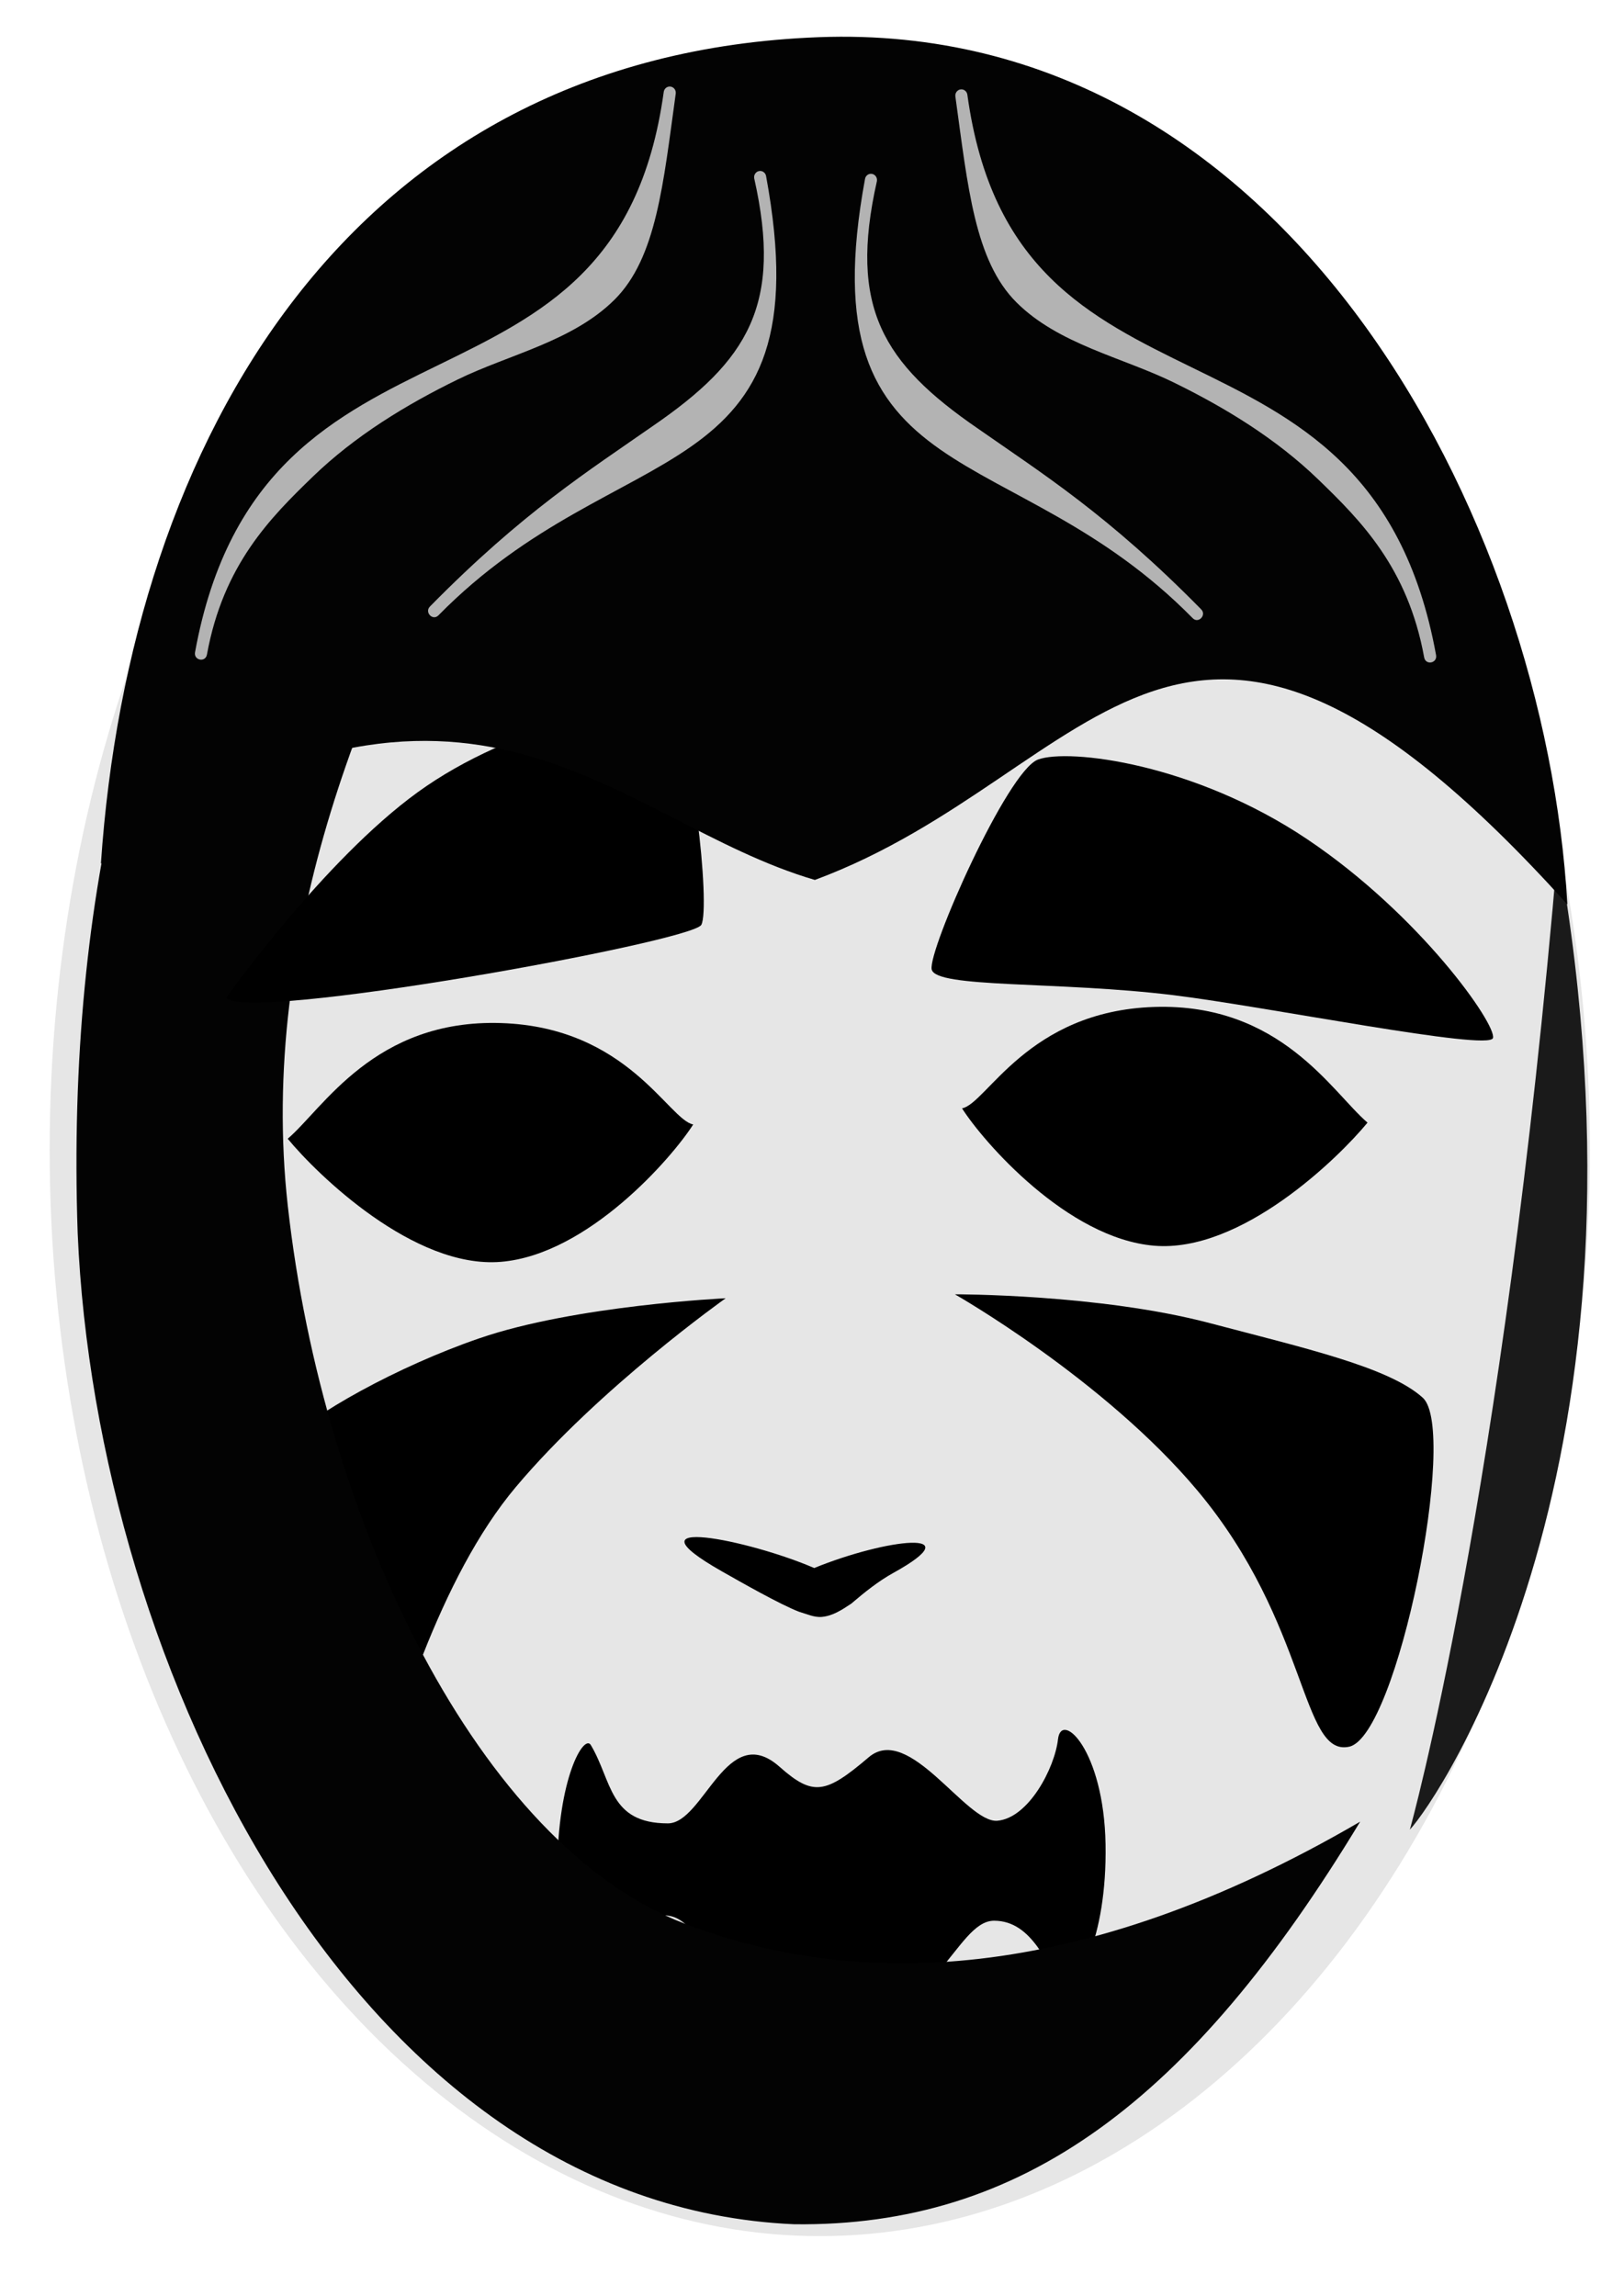 <?xml version="1.0" encoding="UTF-8" standalone="no"?>
<svg
   width="500mm"
   height="707mm"
   viewBox="0 0 500 707"
   version="1.1"
   id="svg4312"
   inkscape:version="1.1.2 (1:1.1+202205011109+08b2f3d93c)"
   sodipodi:docname="mask.svg"
   xmlns:inkscape="http://www.inkscape.org/namespaces/inkscape"
   xmlns:sodipodi="http://sodipodi.sourceforge.net/DTD/sodipodi-0.dtd"
   xmlns="http://www.w3.org/2000/svg"
   xmlns:svg="http://www.w3.org/2000/svg"
   xmlns:rdf="http://www.w3.org/1999/02/22-rdf-syntax-ns#"
   xmlns:cc="http://creativecommons.org/ns#"
   xmlns:dc="http://purl.org/dc/elements/1.1/">
  <sodipodi:namedview
     id="namedview4314"
     pagecolor="#ffffff"
     bordercolor="#999999"
     borderopacity="1"
     objecttolerance="10.0"
     gridtolerance="10.0"
     guidetolerance="10.0"
     inkscape:pageshadow="0"
     inkscape:pageopacity="0"
     inkscape:pagecheckerboard="0"
     inkscape:document-units="mm"
     showgrid="false"
     inkscape:zoom="0.25"
     inkscape:cx="464"
     inkscape:cy="1084"
     inkscape:window-width="1920"
     inkscape:window-height="1024"
     inkscape:window-x="0"
     inkscape:window-y="0"
     inkscape:window-maximized="1"
     inkscape:current-layer="g22351"
     showguides="false" />
  <defs
     id="defs4309">
    <symbol
       id="symbol10546-1">
      <path
         style="fill:#000000;fill-opacity:1;stroke:none;stroke-width:0.265;stroke-linecap:butt;stroke-linejoin:miter;stroke-miterlimit:4;stroke-dasharray:none;stroke-opacity:1"
         d="m 164.756,90.193 c -9.903,1.852 -8.051,13.489 -26.237,14.826 -18.186,1.337 -21.824,-11.158 -28.229,-12.264 -5.908,-1.02 -6.703,-2.538 -0.677,-4.527 5.219,-1.722 11.757,-16.337 28.924,-15.779 17.167,0.558 22.688,13.194 26.047,13.832 5.094,0.967 6.204,2.783 0.171,3.912 z"
         id="path4524-1"
         sodipodi:nodetypes="sssssss" />
      <path
         style="fill:#000000;fill-opacity:1;stroke:none;stroke-width:0.24;stroke-linecap:butt;stroke-linejoin:miter;stroke-miterlimit:4;stroke-dasharray:none;stroke-opacity:1"
         d="m 182.672,110.79 c 3.344,8.845 18.111,31.979 19.226,36.402 1.115,4.423 -11.981,16.67 -15.882,18.031 -3.901,1.361 -2.786,6.464 -0.279,5.784 2.508,-0.68 29.814,-11.907 30.928,-21.093 1.115,-9.186 -25.077,-33.34 -28.978,-39.464 -3.901,-6.124 -7.802,-4.082 -5.015,0.34 z"
         id="path5135-2" />
      <path
         style="fill:#000000;fill-opacity:1;stroke:none;stroke-width:0.222px;stroke-linecap:butt;stroke-linejoin:miter;stroke-opacity:1"
         d="m 179.803,191.685 c 4.117,-7.446 9.331,-8.009 13.997,-8.009 4.666,0 10.978,8.935 16.192,8.637 5.214,-0.298 9.606,-5.957 10.154,-9.233 0.549,-3.276 7.684,1.191 7.959,11.913 0.274,10.722 -4.94,16.977 -7.41,15.488 -2.47,-1.489 -4.666,-6.85 -11.252,-6.85 -6.587,0 -9.606,11.914 -28.268,12.211 -18.662,0.298 -18.937,-12.807 -26.896,-12.807 -7.959,0 -9.719,4.646 -12.624,8.042 -1.782,2.083 -5.384,-2.492 -5.341,-13.064 0.043,-10.572 4.485,-15.549 5.615,-14.271 3.586,4.054 3.019,8.869 12.899,8.869 6.038,0 8.904,-8.439 15.491,-8.439 6.587,0 9.484,7.512 9.484,7.512 z"
         id="path5286-9"
         sodipodi:nodetypes="cssssssssszsssc" />
      <path
         style="fill:#000000;fill-opacity:1;stroke:#000000;stroke-width:0.293px;stroke-linecap:butt;stroke-linejoin:miter;stroke-opacity:1"
         d="m 162.174,115.715 c 0,0 -20.331,2.273 -33.046,7.612 -10.834,4.549 -22.038,11.799 -25.582,16.064 -3.748,4.512 4.68,36.81 10.618,37.312 5.937,0.503 11.601,-20.506 21.15,-33.467 10.499,-14.25 26.859,-27.521 26.859,-27.521 z"
         id="path7632-1"
         sodipodi:nodetypes="cssssc" />
      <path
         style="fill:#000000;fill-opacity:1;stroke:#000000;stroke-width:0.293px;stroke-linecap:butt;stroke-linejoin:miter;stroke-opacity:1"
         d="m 206.006,118.127 c 0,0 17.285,2.045 30.084,7.18 10.905,4.376 20.798,7.92 24.409,12.128 3.82,4.452 -7.808,40.679 -13.737,41.276 -5.929,0.597 -3.094,-15.52 -14.505,-33.237 -9.584,-14.88 -26.25,-27.348 -26.25,-27.348 z"
         id="path7632-7-6"
         sodipodi:nodetypes="cssssc" />
      <path
         style="fill:#000000;fill-opacity:1;stroke:none;stroke-width:0.265;stroke-linecap:butt;stroke-linejoin:miter;stroke-miterlimit:4;stroke-dasharray:none;stroke-opacity:1"
         d="m 191.795,89.462 c 9.903,1.852 8.051,13.489 26.237,14.826 18.186,1.337 21.824,-11.158 28.229,-12.264 5.908,-1.02 6.703,-2.538 0.677,-4.527 -5.219,-1.722 -11.757,-16.337 -28.924,-15.779 -17.167,0.558 -22.688,13.194 -26.047,13.832 -5.094,0.967 -6.204,2.783 -0.171,3.912 z"
         id="path4524-0-4"
         sodipodi:nodetypes="sssssss" />
    </symbol>
  </defs>
  <g
     inkscape:label="Layer 1"
     inkscape:groupmode="layer"
     id="layer1">
    <g
       id="g22351"
       transform="translate(482.142,28.52)"
       style="stroke:none">
      <ellipse
         style="fill:#e6e6e6;fill-opacity:1;stroke:none;stroke-width:0.597;stroke-linecap:square;stroke-miterlimit:4;stroke-dasharray:none;stroke-opacity:1;paint-order:markers fill stroke"
         id="path11425-0-3"
         cx="-229.753"
         cy="325.538"
         rx="237.098"
         ry="334.506" />
      <path
         style="fill:#000000;fill-opacity:1;stroke:none;stroke-width:0.6;stroke-linecap:butt;stroke-linejoin:miter;stroke-miterlimit:4;stroke-dasharray:none;stroke-opacity:1"
         d="m -327.914,360.033 c -26.804,2.231 -56.726,-27.045 -65.644,-37.904 10.851,-9.232 26.699,-36.881 65.686,-35.621 38.986,1.26 51.525,29.785 59.153,31.225 -6.517,10.256 -32.391,40.069 -59.195,42.3 z"
         id="path4524-6-5"
         sodipodi:nodetypes="zcscz"
         inkscape:connector-curvature="0" />
      <path
         style="fill:#000000;fill-opacity:1;stroke:none;stroke-width:0.497px;stroke-linecap:butt;stroke-linejoin:miter;stroke-opacity:1"
         d="m -214.679,512.587 c 12.453,-10.599 30.015,20.359 39.605,19.549 9.59,-0.81 17.665,-16.203 18.675,-25.114 1.009,-8.911 14.132,3.24 14.637,32.405 0.505,29.165 -9.085,46.177 -13.627,42.127 -4.542,-4.051 -8.58,-18.633 -20.693,-18.633 -12.113,0 -17.665,32.405 -51.986,33.215 -34.321,0.81 -34.826,-34.836 -49.462,-34.836 -14.637,0 -17.875,12.638 -23.217,21.874 -3.278,5.666 -9.901,-6.778 -9.822,-35.534 0.079,-28.756 8.247,-42.295 10.327,-38.818 6.595,11.027 5.552,24.124 23.722,24.124 11.104,0 18.078,-31.889 34.385,-17.431 10.336,9.164 14.161,8.39 27.459,-2.928 z"
         id="path5286-1-6"
         sodipodi:nodetypes="ssssssssszssss"
         inkscape:connector-curvature="0" />
      <path
         style="fill:#000000;fill-opacity:1;stroke:none;stroke-width:0.664px;stroke-linecap:butt;stroke-linejoin:miter;stroke-opacity:1"
         d="m -258.723,371.249 c 0,0 -46.39,2.174 -75.932,12.361 -25.171,8.679 -51.548,23.39 -60.156,32.487 -9.106,9.623 21.895,132.629 25.524,119.173 8.514,-31.57 22.567,-78.085 45.963,-105.903 25.724,-30.585 64.601,-58.117 64.601,-58.117 z"
         id="path7632-17-5"
         sodipodi:nodetypes="cssssc"
         inkscape:connector-curvature="0" />
      <path
         style="fill:#000000;fill-opacity:1;stroke:none;stroke-width:0.744px;stroke-linecap:butt;stroke-linejoin:miter;stroke-opacity:1"
         d="m -188.149,370.033 c 0,0 44.486,-0.108 78.497,8.875 28.979,7.655 55.143,13.533 65.556,22.973 11.016,9.986 -7.774,104.166 -22.648,107.453 -14.873,3.287 -12.451,-37.906 -46.667,-78.794 -28.738,-34.343 -74.739,-60.507 -74.739,-60.507 z"
         id="path7632-7-9-0"
         sodipodi:nodetypes="cssssc"
         inkscape:connector-curvature="0" />
      <path
         style="fill:#030303;fill-opacity:1;stroke:none;stroke-width:0.591px;stroke-linecap:butt;stroke-linejoin:miter;stroke-opacity:1"
         d="m -258.766,16.227 c -104.776,1.579 -206.834,120.998 -199.46,335.021 5.729,133.676 85.536,299.267 220.611,305.139 69.984,0.838 122.13,-37.778 174.244,-123.972 C -150.292,583.136 -219.305,583.825 -271.513,563.76 -334.337,539.616 -382.661,440.491 -393.536,342.793 -412.088,176.149 -258.766,16.227 -258.766,16.227 Z"
         id="path14196-8"
         sodipodi:nodetypes="ccccssc"
         inkscape:connector-curvature="0" />
      <path
         style="fill:#000000;fill-opacity:1;stroke:none;stroke-width:0.762px;stroke-linecap:butt;stroke-linejoin:miter;stroke-opacity:1"
         d="m -412.451,278.675 c 5.093,7.907 143.317,-17.133 146.227,-22.405 2.91,-5.272 -2.91,-60.624 -10.185,-65.237 -7.275,-4.613 -48.015,3.295 -77.115,24.381 -29.1,21.087 -58.927,63.26 -58.927,63.26 z"
         id="path18194-4"
         inkscape:connector-curvature="0" />
      <path
         style="fill:#000000;fill-opacity:1;stroke:none;stroke-width:0.639px;stroke-linecap:butt;stroke-linejoin:miter;stroke-opacity:1"
         d="m -79.612,229.941 c 34.837,23.416 58.278,57.064 57.129,61.175 -1.148,4.111 -69.652,-9.659 -98.229,-13.176 -35.616,-4.383 -73.436,-2.094 -74.584,-7.967 -1.148,-5.873 23.283,-61.094 32.725,-64.603 9.442,-3.509 48.121,1.155 82.958,24.571 z"
         id="path19024-7"
         sodipodi:nodetypes="zssszz"
         inkscape:connector-curvature="0" />
      <path
         style="fill:#000000;fill-opacity:1;stroke:none;stroke-width:0.6;stroke-linecap:butt;stroke-linejoin:miter;stroke-miterlimit:4;stroke-dasharray:none;stroke-opacity:1"
         d="m -126.752,355.071 c 26.804,2.231 56.726,-27.045 65.644,-37.904 -10.851,-9.232 -26.699,-36.881 -65.686,-35.621 -38.986,1.26 -51.525,29.785 -59.153,31.225 6.517,10.256 32.391,40.069 59.195,42.3 z"
         id="path4524-6-2-8"
         sodipodi:nodetypes="zcscz"
         inkscape:connector-curvature="0" />
      <path
         style="opacity:1;fill:#000000;fill-opacity:1;stroke:none;stroke-width:0.358;stroke-linecap:round;stroke-linejoin:round;stroke-miterlimit:10;stroke-dasharray:none;stroke-dashoffset:0;stroke-opacity:1"
         id="path13204"
         d="m -231.464,454.317 c 22.384,-9.121 48.894,-12.093 24.446,1.455 -4.568,2.512 -8.832,5.917 -13.04,9.513 -2.954,1.975 -5.759,3.788 -9.063,4.085 -2.395,0.215 -4.743,-0.941 -7.055,-1.604 -5.898,-2.278 -18.043,-9.205 -23.727,-12.436 -31.085,-17.67 8.463,-9.668 28.439,-1.013 z"
         inkscape:connector-curvature="0"
         sodipodi:nodetypes="cccccsc" />
      <path
         style="fill:#1a1a1a;stroke:none;stroke-width:0.303px;stroke-linecap:butt;stroke-linejoin:miter;stroke-opacity:1"
         d="M -48.071,534.875 C -39.541,525.767 31.291,422.807 -2.501,232.777 -19.409,432.903 -48.071,534.875 -48.071,534.875 Z"
         id="path13226"
         inkscape:connector-curvature="0"
         sodipodi:nodetypes="ccc" />
      <g
         id="g34687"
         transform="matrix(0.981,0,0,1.013,-3.301,-14.538)"
         style="stroke:none">
        <path
           style="fill:#030303;fill-opacity:1;stroke:none;stroke-width:0.275px;stroke-linecap:butt;stroke-linejoin:miter;stroke-opacity:1"
           d="m -456.447,248.717 c 116.443,-77.629 161.347,-12.833 224.072,4.961 90.121,-32.34 114.386,-123.263 236.168,7.433 C -3.121,143.517 -84.544,-7.883 -231.189,-2.498 -377.833,2.887 -447.369,119.738 -456.447,248.717 Z"
           id="path21445"
           sodipodi:nodetypes="ccczc"
           inkscape:connector-curvature="0" />
        <path
           style="color:#000000;font-style:normal;font-variant:normal;font-weight:normal;font-stretch:normal;font-size:medium;line-height:normal;font-family:sans-serif;font-variant-ligatures:normal;font-variant-position:normal;font-variant-caps:normal;font-variant-numeric:normal;font-variant-alternates:normal;font-feature-settings:normal;text-indent:0;text-align:start;text-decoration:none;text-decoration-line:none;text-decoration-style:solid;text-decoration-color:#000000;letter-spacing:normal;word-spacing:normal;text-transform:none;writing-mode:lr-tb;direction:ltr;text-orientation:mixed;dominant-baseline:auto;baseline-shift:baseline;text-anchor:start;white-space:normal;shape-padding:0;clip-rule:nonzero;display:inline;overflow:visible;visibility:visible;opacity:1;isolation:auto;mix-blend-mode:normal;color-interpolation:sRGB;color-interpolation-filters:linearRGB;solid-color:#000000;solid-opacity:1;vector-effect:none;fill:#b3b3b3;fill-opacity:1;fill-rule:nonzero;stroke:none;stroke-width:3.8;stroke-linecap:round;stroke-linejoin:miter;stroke-miterlimit:4;stroke-dasharray:none;stroke-dashoffset:0;stroke-opacity:1;color-rendering:auto;image-rendering:auto;shape-rendering:auto;text-rendering:auto;enable-background:accumulate"
           d="m -277.869,12.501 c -0.975,-0.026 -1.811,0.689 -1.936,1.656 -3.818,26.726 -13.42,43.51 -26.029,55.648 -12.609,12.139 -28.353,19.623 -44.479,27.25 -16.125,7.627 -32.629,15.4 -46.459,28.355 -13.83,12.955 -24.883,31.104 -30.129,59.057 -0.467,2.491 3.269,3.192 3.736,0.701 5.124,-27.3 19.945,-41.633 33.226,-54.074 13.281,-12.44 29.358,-21.918 45.484,-29.545 16.126,-7.628 36.01,-11.552 49.192,-24.243 13.183,-12.691 15.305,-35.215 19.219,-62.61 0.179,-1.133 -0.68,-2.165 -1.826,-2.195 z"
           id="path1316"
           inkscape:connector-curvature="0"
           sodipodi:nodetypes="ccsssccssscc" />
        <path
           style="color:#000000;font-style:normal;font-variant:normal;font-weight:normal;font-stretch:normal;font-size:medium;line-height:normal;font-family:sans-serif;font-variant-ligatures:normal;font-variant-position:normal;font-variant-caps:normal;font-variant-numeric:normal;font-variant-alternates:normal;font-feature-settings:normal;text-indent:0;text-align:start;text-decoration:none;text-decoration-line:none;text-decoration-style:solid;text-decoration-color:#000000;letter-spacing:normal;word-spacing:normal;text-transform:none;writing-mode:lr-tb;direction:ltr;text-orientation:mixed;dominant-baseline:auto;baseline-shift:baseline;text-anchor:start;white-space:normal;shape-padding:0;clip-rule:nonzero;display:inline;overflow:visible;visibility:visible;opacity:1;isolation:auto;mix-blend-mode:normal;color-interpolation:sRGB;color-interpolation-filters:linearRGB;solid-color:#000000;solid-opacity:1;vector-effect:none;fill:#b3b3b3;fill-opacity:1;fill-rule:nonzero;stroke:none;stroke-width:3.785;stroke-linecap:round;stroke-linejoin:miter;stroke-miterlimit:4;stroke-dasharray:none;stroke-dashoffset:0;stroke-opacity:1;color-rendering:auto;image-rendering:auto;shape-rendering:auto;text-rendering:auto;enable-background:accumulate"
           d="m -249.553,38.165 c -1.197,0.003 -2.09,1.101 -1.85,2.273 8.916,38.348 -1.936,55.357 -31.715,75.179 -20.236,13.702 -40.87,26.211 -70.011,54.896 -1.896,1.768 0.856,4.564 2.654,2.697 28.493,-28.047 58.256,-37.054 79.27,-51.283 10.507,-7.115 18.834,-15.676 23.221,-28.5 4.387,-12.824 4.864,-29.738 0.301,-53.697 -0.16,-0.907 -0.949,-1.567 -1.869,-1.564 z"
           id="path1322"
           inkscape:connector-curvature="0"
           sodipodi:nodetypes="cccccsscc" />
        <path
           style="color:#000000;font-style:normal;font-variant:normal;font-weight:normal;font-stretch:normal;font-size:medium;line-height:normal;font-family:sans-serif;font-variant-ligatures:normal;font-variant-position:normal;font-variant-caps:normal;font-variant-numeric:normal;font-variant-alternates:normal;font-feature-settings:normal;text-indent:0;text-align:start;text-decoration:none;text-decoration-line:none;text-decoration-style:solid;text-decoration-color:#000000;letter-spacing:normal;word-spacing:normal;text-transform:none;writing-mode:lr-tb;direction:ltr;text-orientation:mixed;dominant-baseline:auto;baseline-shift:baseline;text-anchor:start;white-space:normal;shape-padding:0;clip-rule:nonzero;display:inline;overflow:visible;visibility:visible;opacity:1;isolation:auto;mix-blend-mode:normal;color-interpolation:sRGB;color-interpolation-filters:linearRGB;solid-color:#000000;solid-opacity:1;vector-effect:none;fill:#b3b3b3;fill-opacity:1;fill-rule:nonzero;stroke:none;stroke-width:3.8;stroke-linecap:round;stroke-linejoin:miter;stroke-miterlimit:4;stroke-dasharray:none;stroke-dashoffset:0;stroke-opacity:1;color-rendering:auto;image-rendering:auto;shape-rendering:auto;text-rendering:auto;enable-background:accumulate"
           d="m -186.446,13.36 c 0.975,-0.026 1.811,0.689 1.936,1.656 3.818,26.726 13.42,43.51 26.029,55.648 12.609,12.139 28.353,19.623 44.479,27.25 16.125,7.627 32.629,15.4 46.459,28.355 13.83,12.955 24.883,31.104 30.129,59.057 0.467,2.491 -3.269,3.192 -3.736,0.701 -5.124,-27.3 -19.945,-41.633 -33.226,-54.074 -13.281,-12.44 -29.358,-21.918 -45.484,-29.545 -16.126,-7.628 -36.01,-11.552 -49.192,-24.243 -13.183,-12.691 -15.305,-35.215 -19.219,-62.61 -0.179,-1.133 0.68,-2.165 1.826,-2.195 z"
           id="path1316-9"
           inkscape:connector-curvature="0"
           sodipodi:nodetypes="ccsssccssscc" />
        <path
           style="color:#000000;font-style:normal;font-variant:normal;font-weight:normal;font-stretch:normal;font-size:medium;line-height:normal;font-family:sans-serif;font-variant-ligatures:normal;font-variant-position:normal;font-variant-caps:normal;font-variant-numeric:normal;font-variant-alternates:normal;font-feature-settings:normal;text-indent:0;text-align:start;text-decoration:none;text-decoration-line:none;text-decoration-style:solid;text-decoration-color:#000000;letter-spacing:normal;word-spacing:normal;text-transform:none;writing-mode:lr-tb;direction:ltr;text-orientation:mixed;dominant-baseline:auto;baseline-shift:baseline;text-anchor:start;white-space:normal;shape-padding:0;clip-rule:nonzero;display:inline;overflow:visible;visibility:visible;opacity:1;isolation:auto;mix-blend-mode:normal;color-interpolation:sRGB;color-interpolation-filters:linearRGB;solid-color:#000000;solid-opacity:1;vector-effect:none;fill:#b3b3b3;fill-opacity:1;fill-rule:nonzero;stroke:none;stroke-width:3.785;stroke-linecap:round;stroke-linejoin:miter;stroke-miterlimit:4;stroke-dasharray:none;stroke-dashoffset:0;stroke-opacity:1;color-rendering:auto;image-rendering:auto;shape-rendering:auto;text-rendering:auto;enable-background:accumulate"
           d="m -214.762,39.024 c 1.197,0.003 2.09,1.101 1.85,2.273 -8.916,38.348 1.936,55.357 31.715,75.179 20.236,13.702 40.87,26.211 70.011,54.896 1.896,1.768 -0.856,4.564 -2.654,2.697 -28.493,-28.047 -58.256,-37.054 -79.27,-51.283 -10.507,-7.115 -18.834,-15.676 -23.221,-28.5 -4.387,-12.824 -4.864,-29.738 -0.301,-53.697 0.16,-0.907 0.949,-1.567 1.869,-1.564 z"
           id="path1322-3"
           inkscape:connector-curvature="0"
           sodipodi:nodetypes="cccccsscc" />
      </g>
    </g>
  </g>
</svg>
